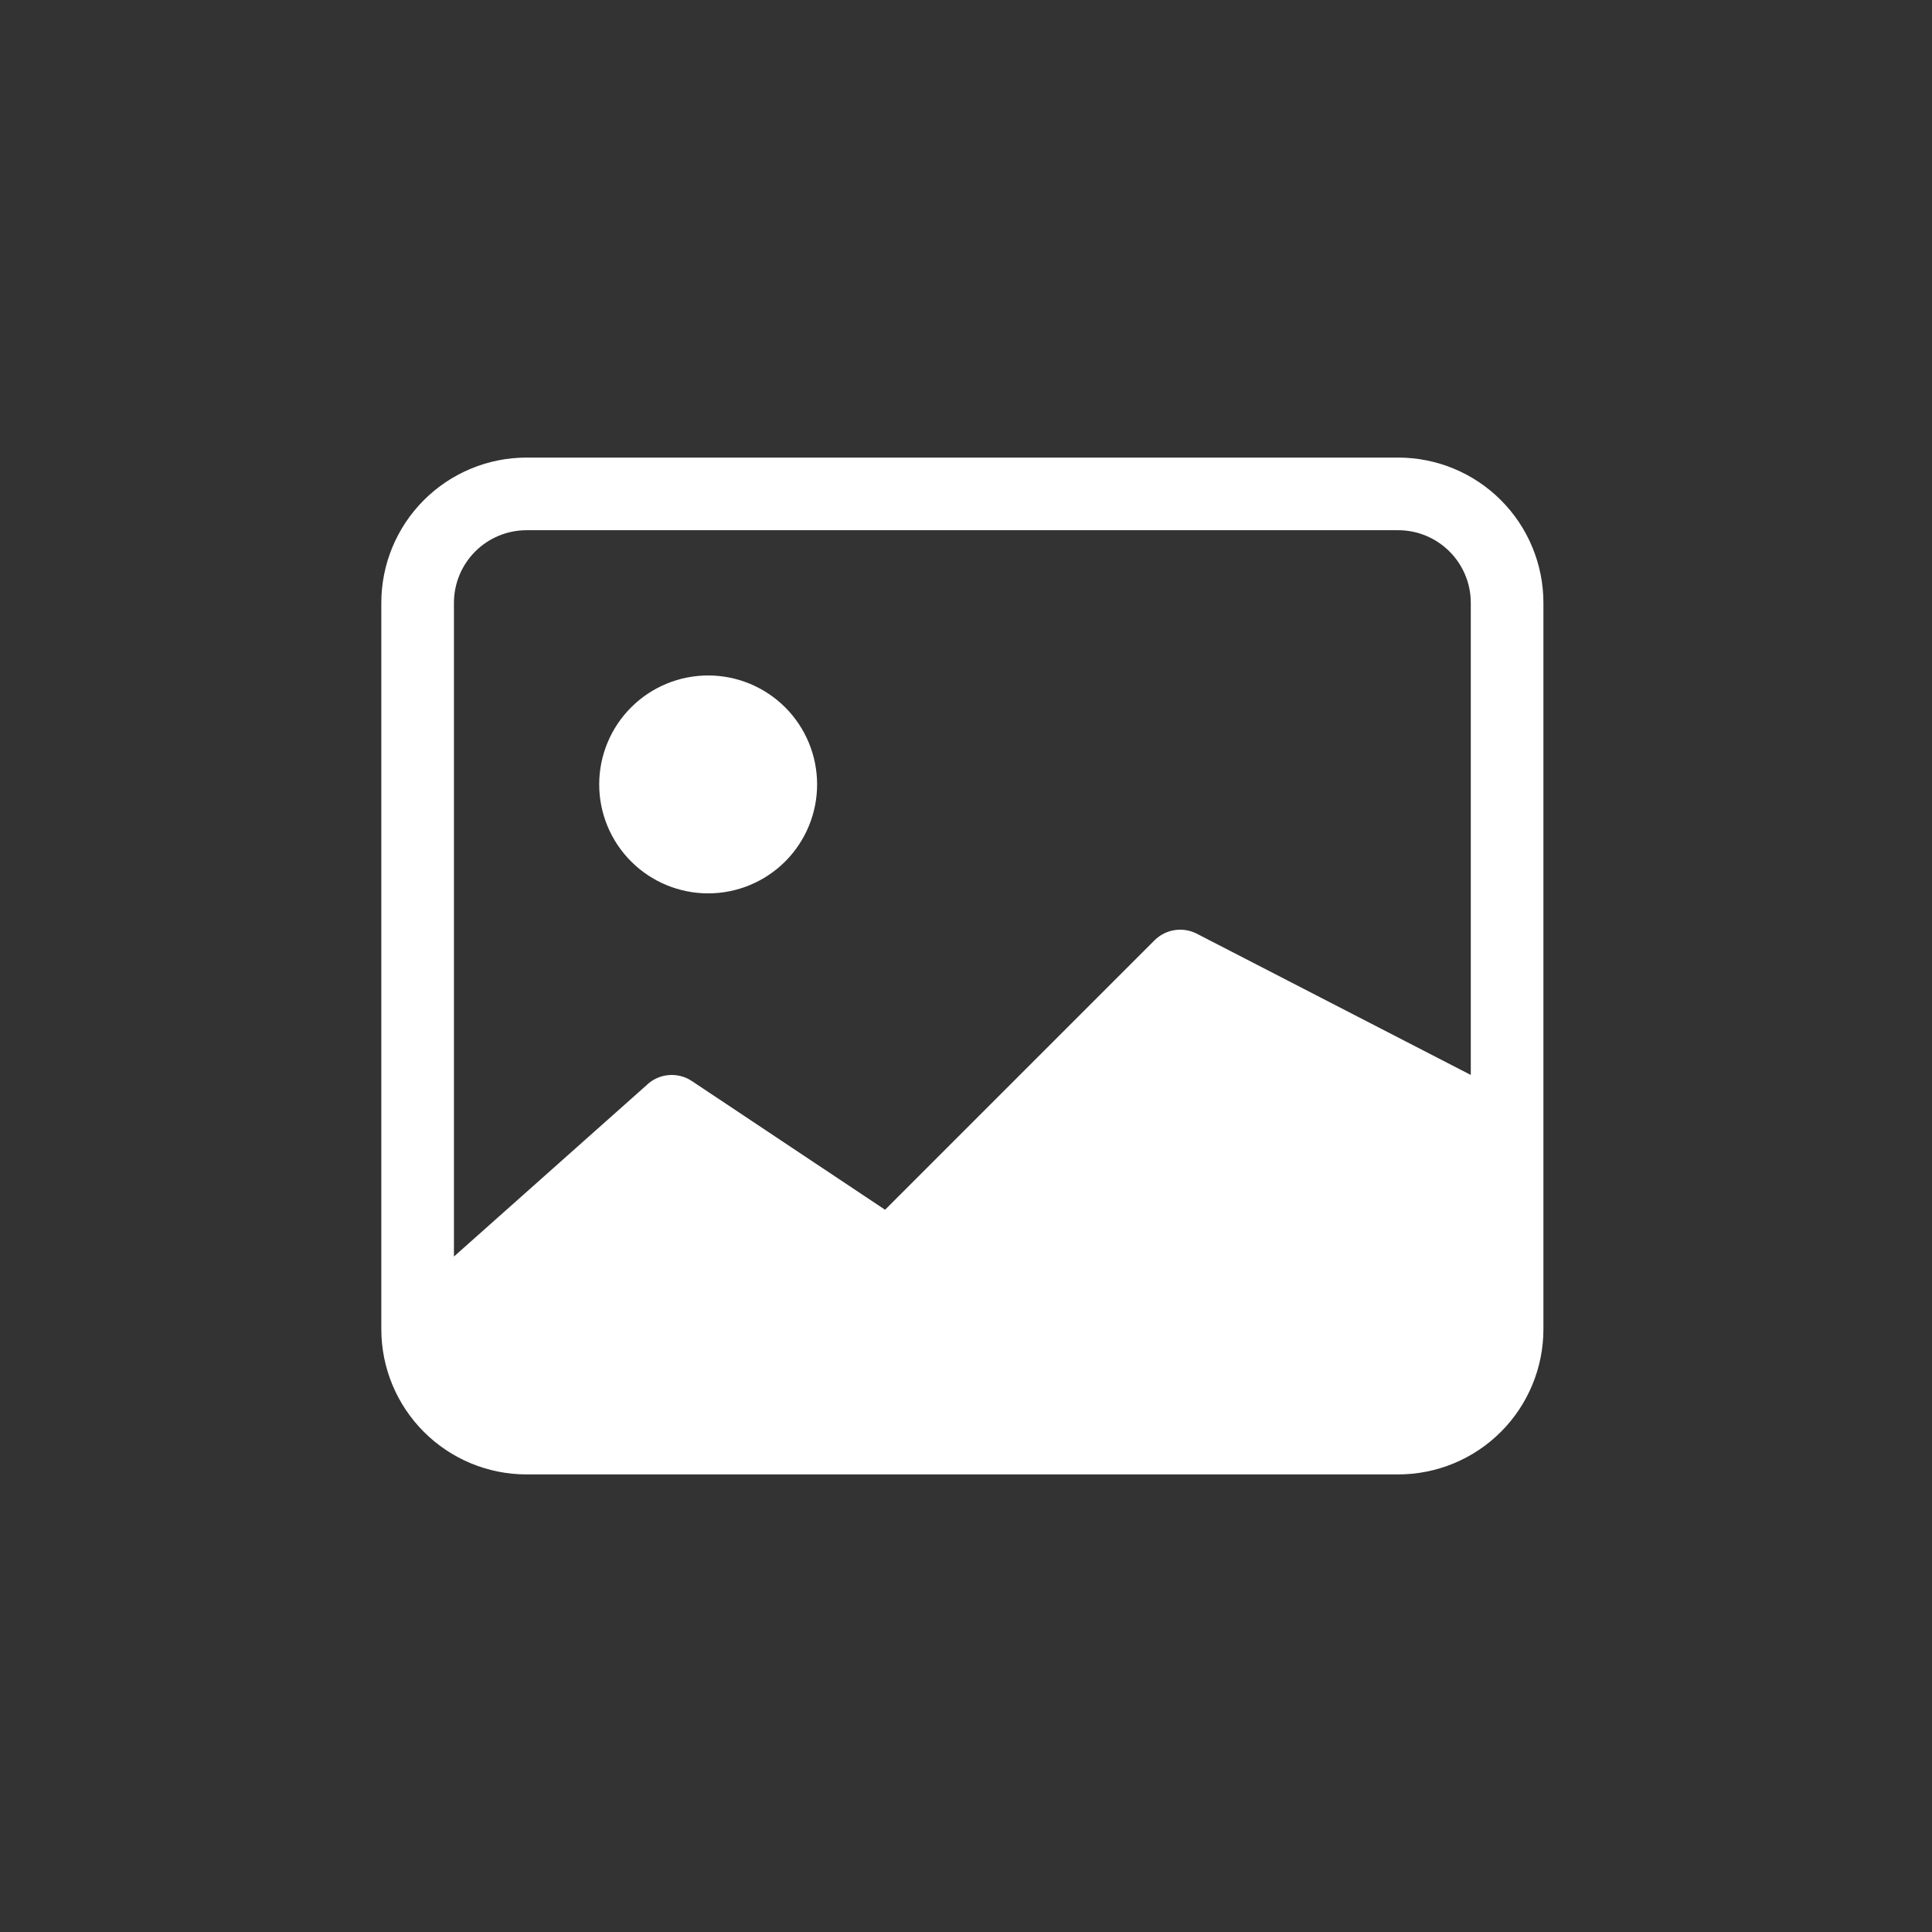 <svg width="76" height="76" viewBox="0 0 76 76" fill="none" xmlns="http://www.w3.org/2000/svg">
<rect x="0" y="0" width="76" height="76" fill="#333333" stroke="none"/>
<path d="M32.143 30.857C32.143 31.994 31.691 33.084 30.888 33.888C30.084 34.691 28.994 35.143 27.857 35.143C26.721 35.143 25.63 34.691 24.827 33.888C24.023 33.084 23.571 31.994 23.571 30.857C23.571 29.72 24.023 28.63 24.827 27.826C25.63 27.023 26.721 26.571 27.857 26.571C28.994 26.571 30.084 27.023 30.888 27.826C31.691 28.63 32.143 29.72 32.143 30.857Z" fill="white"/>
<path d="M20.714 18C19.199 18 17.745 18.602 16.674 19.674C15.602 20.745 15 22.199 15 23.714V52.286C15 53.801 15.602 55.255 16.674 56.326C17.745 57.398 19.199 58 20.714 58H55C56.516 58 57.969 57.398 59.041 56.326C60.112 55.255 60.714 53.801 60.714 52.286V23.714C60.714 22.199 60.112 20.745 59.041 19.674C57.969 18.602 56.516 18 55 18H20.714ZM55 20.857C55.758 20.857 56.484 21.158 57.02 21.694C57.556 22.23 57.857 22.956 57.857 23.714V42.286L47.066 36.723C46.798 36.589 46.494 36.542 46.199 36.59C45.903 36.637 45.629 36.777 45.417 36.989L34.817 47.589L27.217 42.526C26.943 42.343 26.614 42.261 26.285 42.293C25.957 42.325 25.651 42.47 25.417 42.703L17.857 49.429V23.714C17.857 22.956 18.158 22.23 18.694 21.694C19.23 21.158 19.956 20.857 20.714 20.857H55Z" fill="white"/>
</svg>
